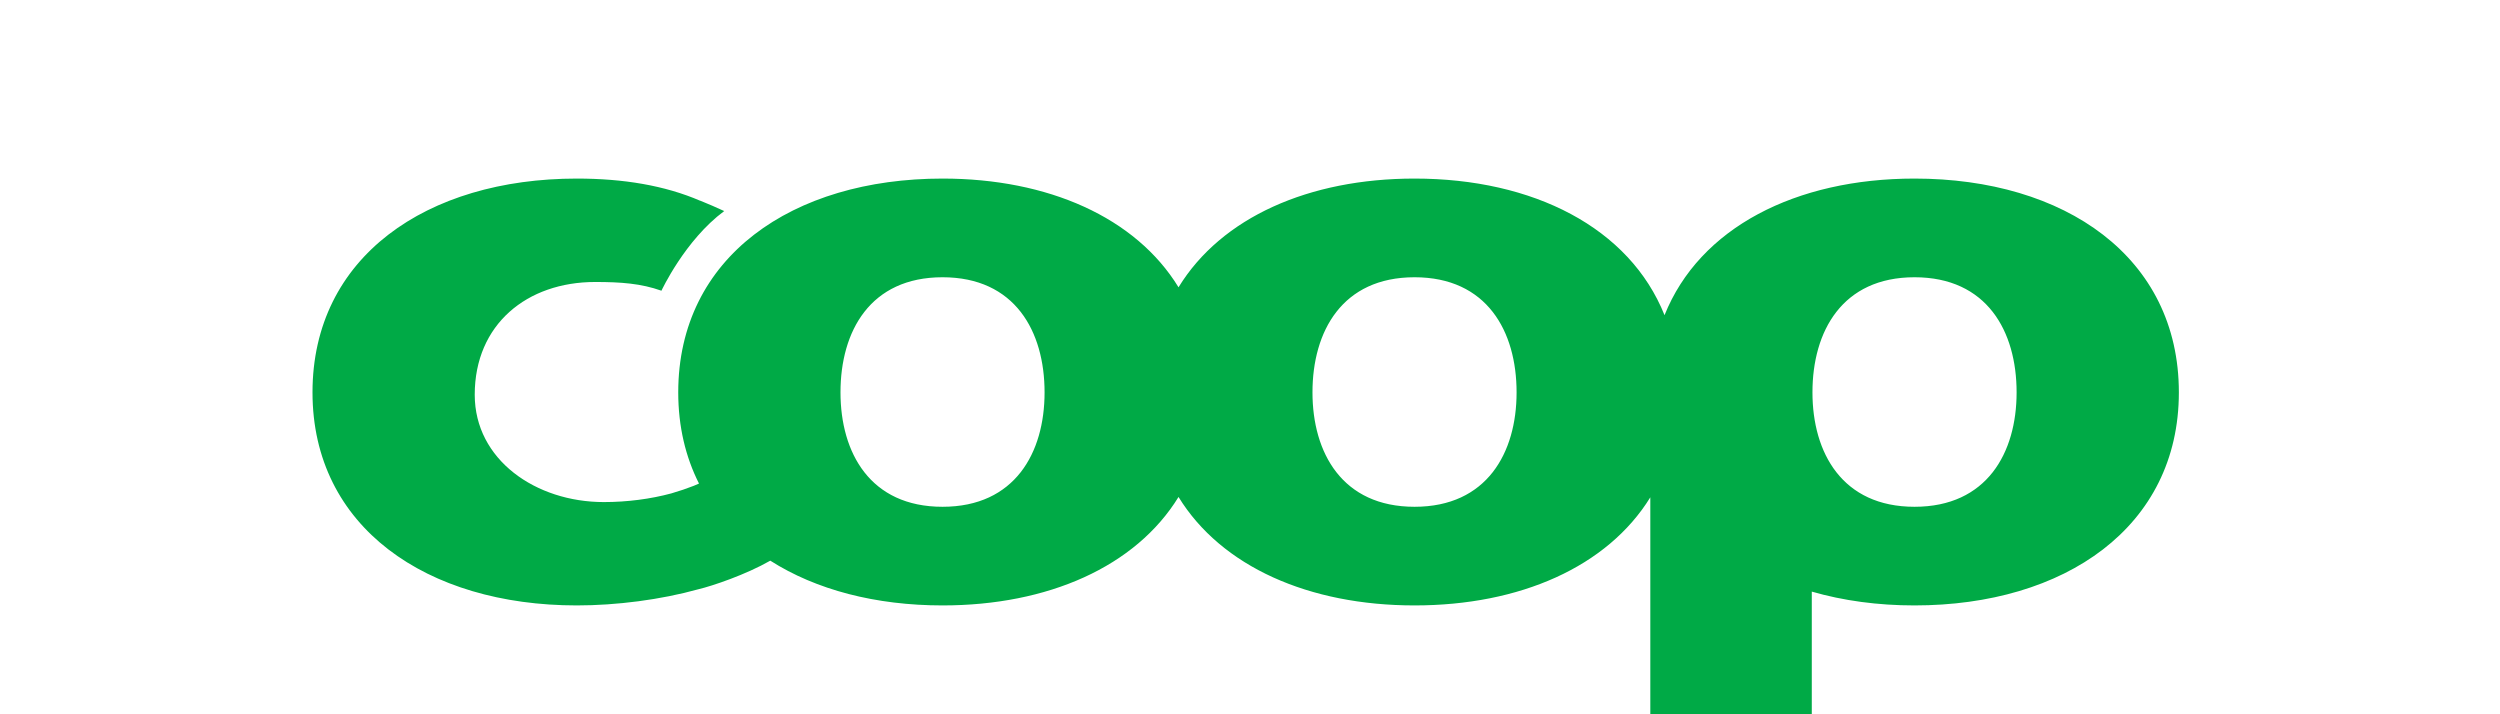 <?xml version="1.0" encoding="UTF-8"?>
<svg width="84px" height="24px" viewBox="0 -8 84 32" version="1.1" xmlns="http://www.w3.org/2000/svg" xmlns:xlink="http://www.w3.org/1999/xlink">
    <!-- Generator: Sketch 53.2 (72643) - https://sketchapp.com -->
    <title>Fill 1</title>
    <desc>Created with Sketch.</desc>
    <g id="■--Komponentbibliotek--■" stroke="none" stroke-width="1" fill="none" fill-rule="evenodd">
        <g id="[NAVIGATION]-/-GLOBAL-MENY-/-Coop.se_Inloggad" transform="translate(-41, -20)" fill="#00AA46">
            <path d="M112.771,34.704 C109.53,34.704 108.198,32.282 108.198,29.579 C108.198,26.842 109.53,24.421 112.771,24.421 C116.016,24.421 117.344,26.842 117.344,29.579 C117.344,32.282 116.016,34.704 112.771,34.704 M90.372,34.704 C87.129,34.704 85.799,32.282 85.799,29.579 C85.799,26.842 87.129,24.421 90.372,24.421 C93.615,24.421 94.943,26.842 94.943,29.579 C94.943,32.282 93.615,34.704 90.372,34.704 M69.225,34.704 C65.982,34.704 64.654,32.282 64.654,29.579 C64.654,26.842 65.982,24.421 69.225,24.421 C72.469,24.421 73.797,26.842 73.797,29.579 C73.797,32.282 72.469,34.704 69.225,34.704 M112.771,20 C107.454,20 103.142,22.197 101.571,26.12 C100.001,22.197 95.688,20 90.372,20 C85.648,20 81.718,21.735 79.798,24.871 C77.878,21.735 73.948,20 69.225,20 C62.504,20 57.385,23.508 57.385,29.579 C57.385,31.109 57.714,32.474 58.315,33.663 C58.238,33.697 58.162,33.731 58.082,33.764 C57.777,33.884 57.442,33.997 57.076,34.104 C56.147,34.355 55.101,34.493 54.052,34.493 C51.003,34.493 48.268,32.597 48.268,29.684 C48.268,26.527 50.614,24.633 53.661,24.633 C54.821,24.633 55.715,24.699 56.633,25.024 C56.633,25.024 57.682,22.761 59.445,21.455 C59.109,21.299 58.753,21.146 58.373,20.991 L58.372,20.995 C56.783,20.309 54.926,20 52.84,20 C46.119,20 41,23.508 41,29.579 C41,35.614 46.119,39.123 52.84,39.123 C54.614,39.123 56.594,38.87 58.29,38.398 C58.927,38.247 60.419,37.741 61.509,37.118 C63.557,38.425 66.231,39.123 69.225,39.123 C73.948,39.123 77.878,37.389 79.798,34.264 C81.718,37.389 85.648,39.123 90.372,39.123 C95.087,39.123 99.011,37.395 100.934,34.28 L100.934,44 L108.168,44 L108.168,38.504 C109.573,38.911 111.124,39.123 112.771,39.123 C119.493,39.123 124.613,35.614 124.613,29.579 C124.613,23.508 119.493,20 112.771,20" id="Fill-1"></path>
        </g>
    </g>
</svg>
